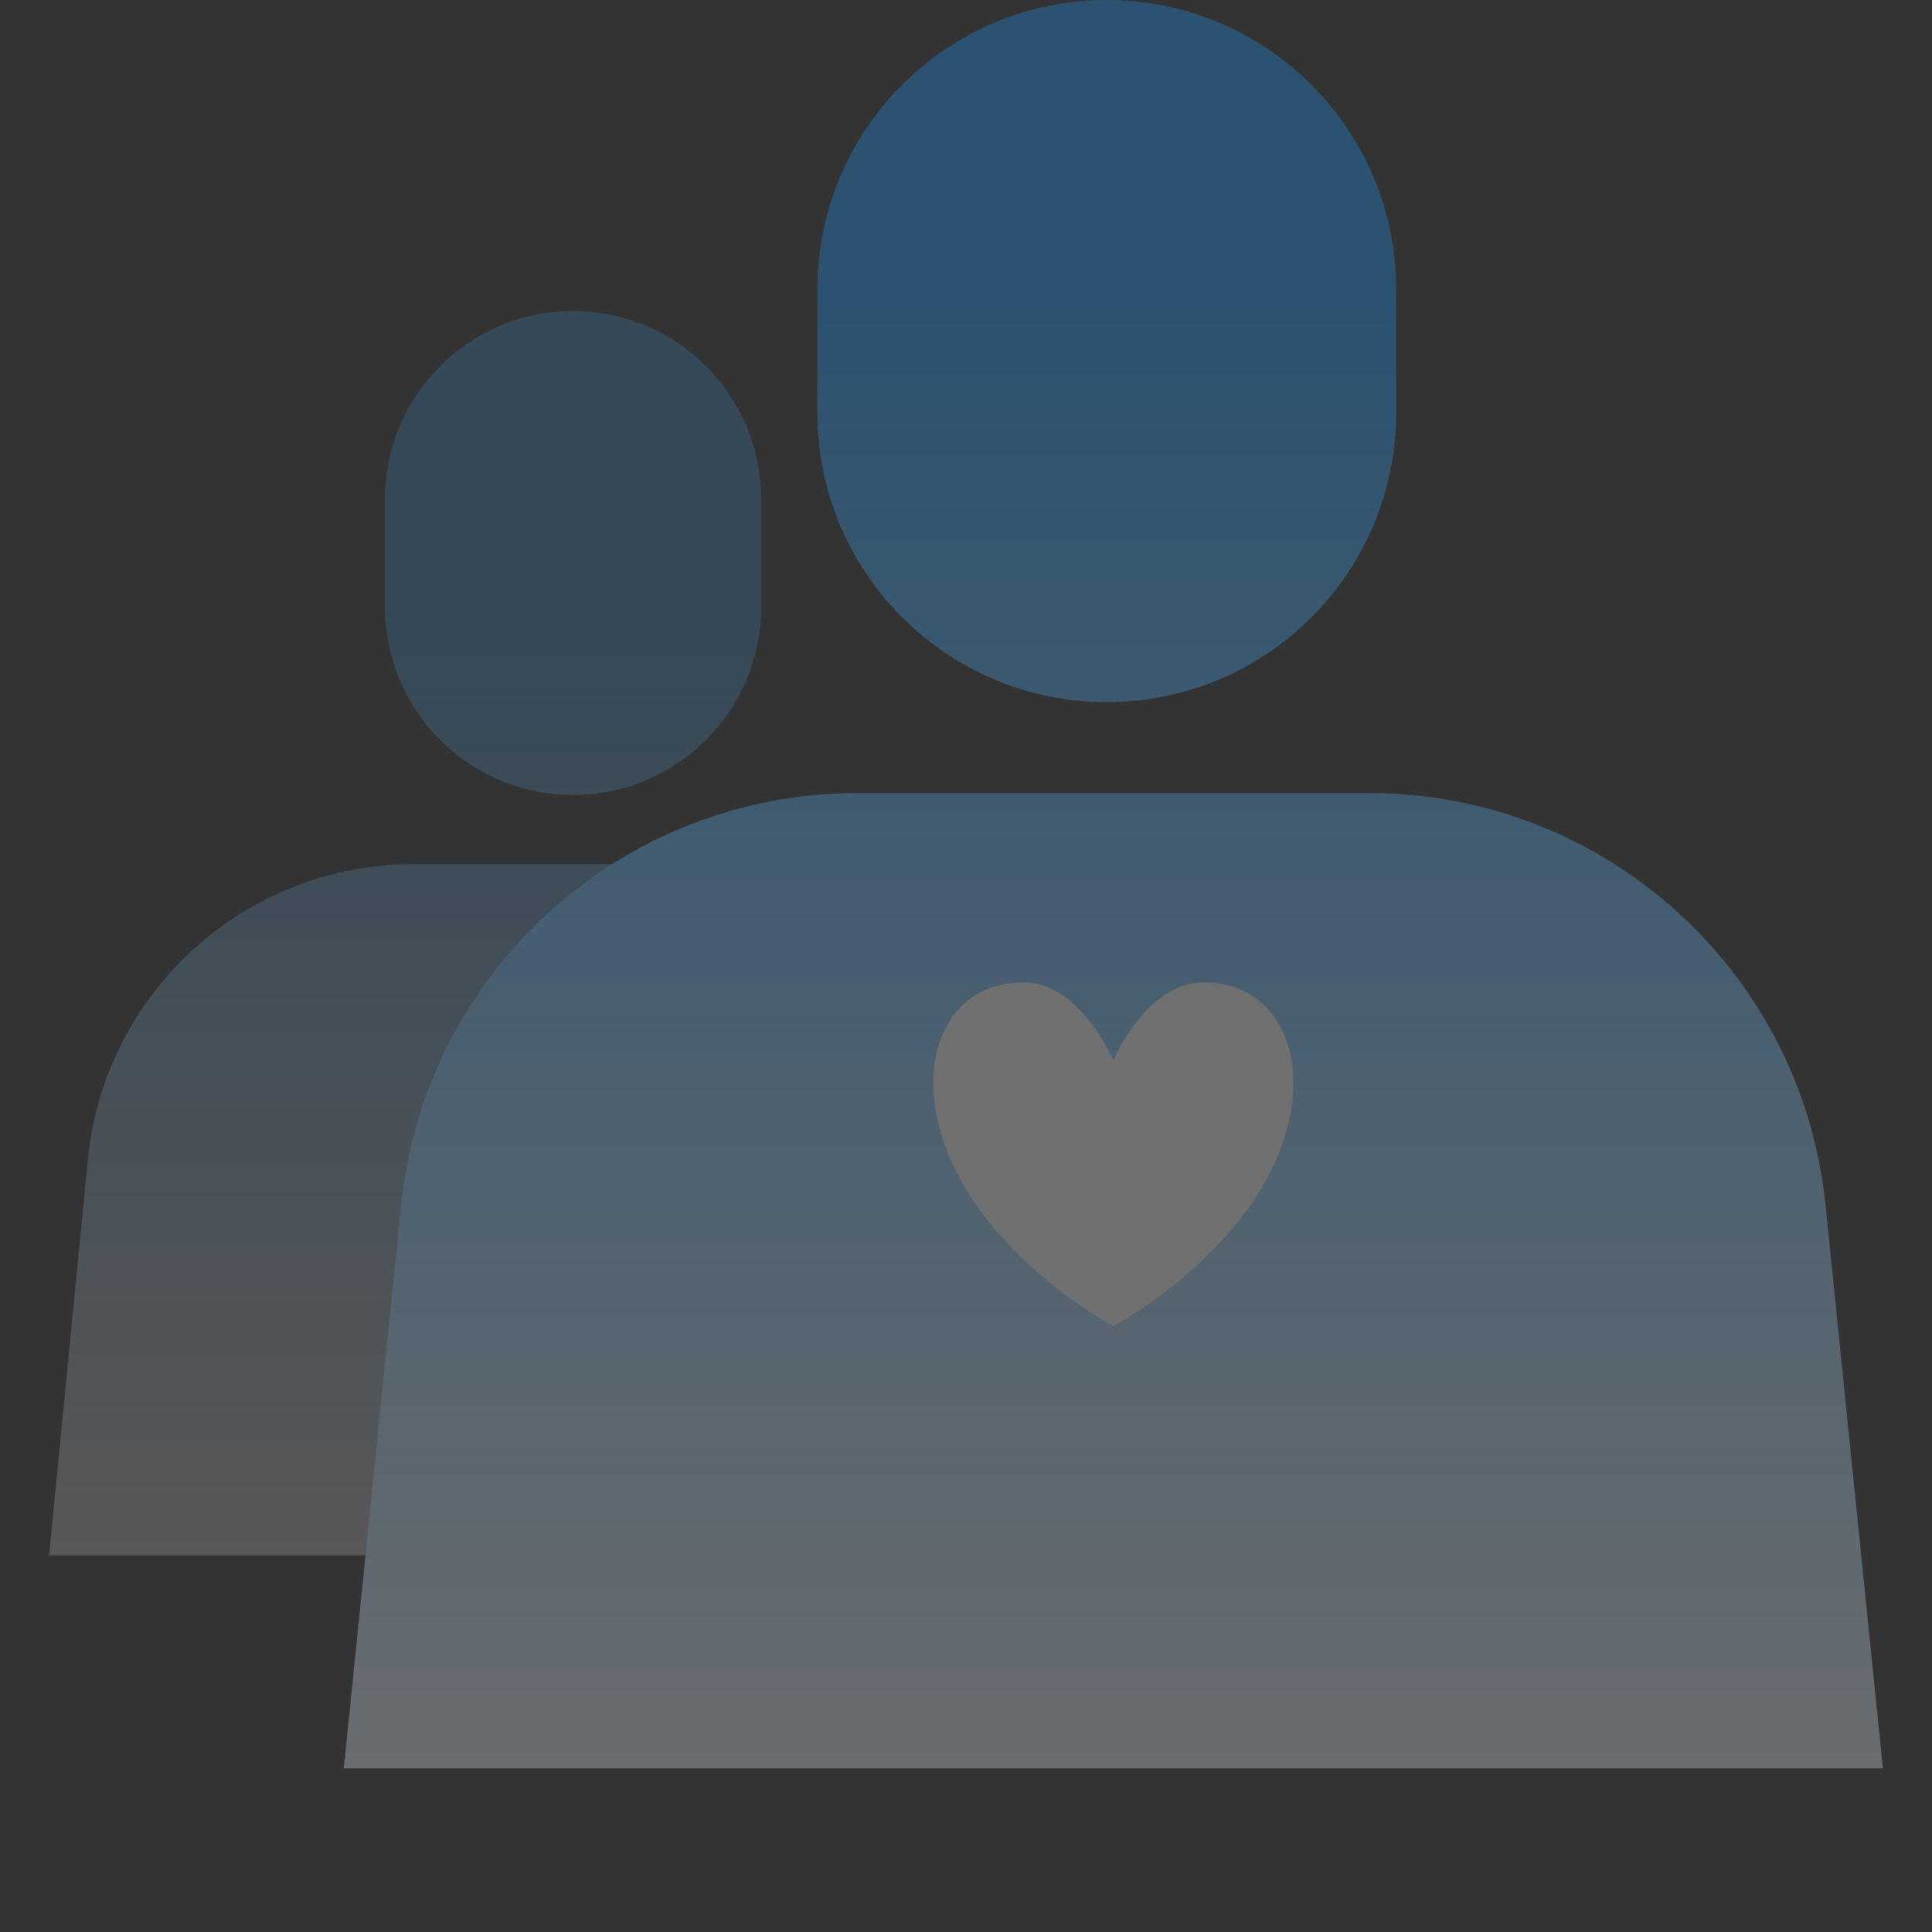 <?xml version="1.0" encoding="UTF-8"?>
<svg width="118px" height="118px" viewBox="0 0 118 118" version="1.1" xmlns="http://www.w3.org/2000/svg" xmlns:xlink="http://www.w3.org/1999/xlink">
    <rect x="0" y="0" width="118" height="118" fill="#333333" stroke="none"/>
    <!-- Generator: sketchtool 55.1 (78136) - https://sketchapp.com -->
    <title>73A29D7E-A2A8-4C26-BFFE-8511DD5CEC13</title>
    <desc>Created with sketchtool.</desc>
    <defs>
        <linearGradient x1="50%" y1="24.028%" x2="50%" y2="100%" id="linearGradient-1">
            <stop stop-color="#40ACFF" offset="0%"></stop>
            <stop stop-color="#FFFFFF" offset="100%"></stop>
        </linearGradient>
        <linearGradient x1="50%" y1="16.634%" x2="50%" y2="110.532%" id="linearGradient-2">
            <stop stop-color="#189BFF" offset="0%"></stop>
            <stop stop-color="#FFFFFF" offset="100%"></stop>
        </linearGradient>
    </defs>
    <g id="Symbols" stroke="none" stroke-width="1" fill="none" fill-rule="evenodd" opacity="0.3">
        <g id="icn_patients">
            <g transform="translate(3, 0)">
                <path d="M32,19 C38.344,19 43.487,24.143 43.487,30.487 L43.487,37.069 C43.487,43.413 38.344,48.556 32,48.556 C25.656,48.556 20.513,43.413 20.513,37.069 L20.513,30.487 C20.513,24.143 25.656,19 32,19 Z M22.269,52.778 L41.731,52.778 C52.023,52.778 60.635,60.588 61.636,70.831 L64,95 L-1.14241949e-13,95 L2.364,70.831 C3.365,60.588 11.977,52.778 22.269,52.778 Z" id="Combined-Shape" fill="url(#linearGradient-1)" opacity="0.6"></path>
                <path d="M64.598,0 C74.36,-1.79320456e-15 82.274,7.913 82.274,17.675 L82.274,25.207 C82.274,34.969 74.36,42.882 64.598,42.882 C54.837,42.882 46.923,34.969 46.923,25.207 L46.923,17.675 C46.923,7.913 54.837,1.79320456e-15 64.598,0 Z M49.358,48.441 L80.642,48.441 C95.007,48.441 107.042,59.313 108.498,73.605 L112,108 L18,108 L21.502,73.605 C22.958,59.313 34.993,48.441 49.358,48.441 Z" id="Combined-Shape" fill="url(#linearGradient-2)"></path>
                <path d="M65,64.769 C64.438,63.498 62.47,60 59.51,60 C55.284,60 53.486,63.766 54.126,67.703 C55.46,75.922 65,81 65,81 C65,81 74.54,75.922 75.874,67.703 C76.514,63.766 74.716,60 70.49,60 C67.53,60 65.562,63.498 65,64.769 Z" id="Fill-1" fill="#FFFFFF"></path>
            </g>
        </g>
    </g>
</svg>